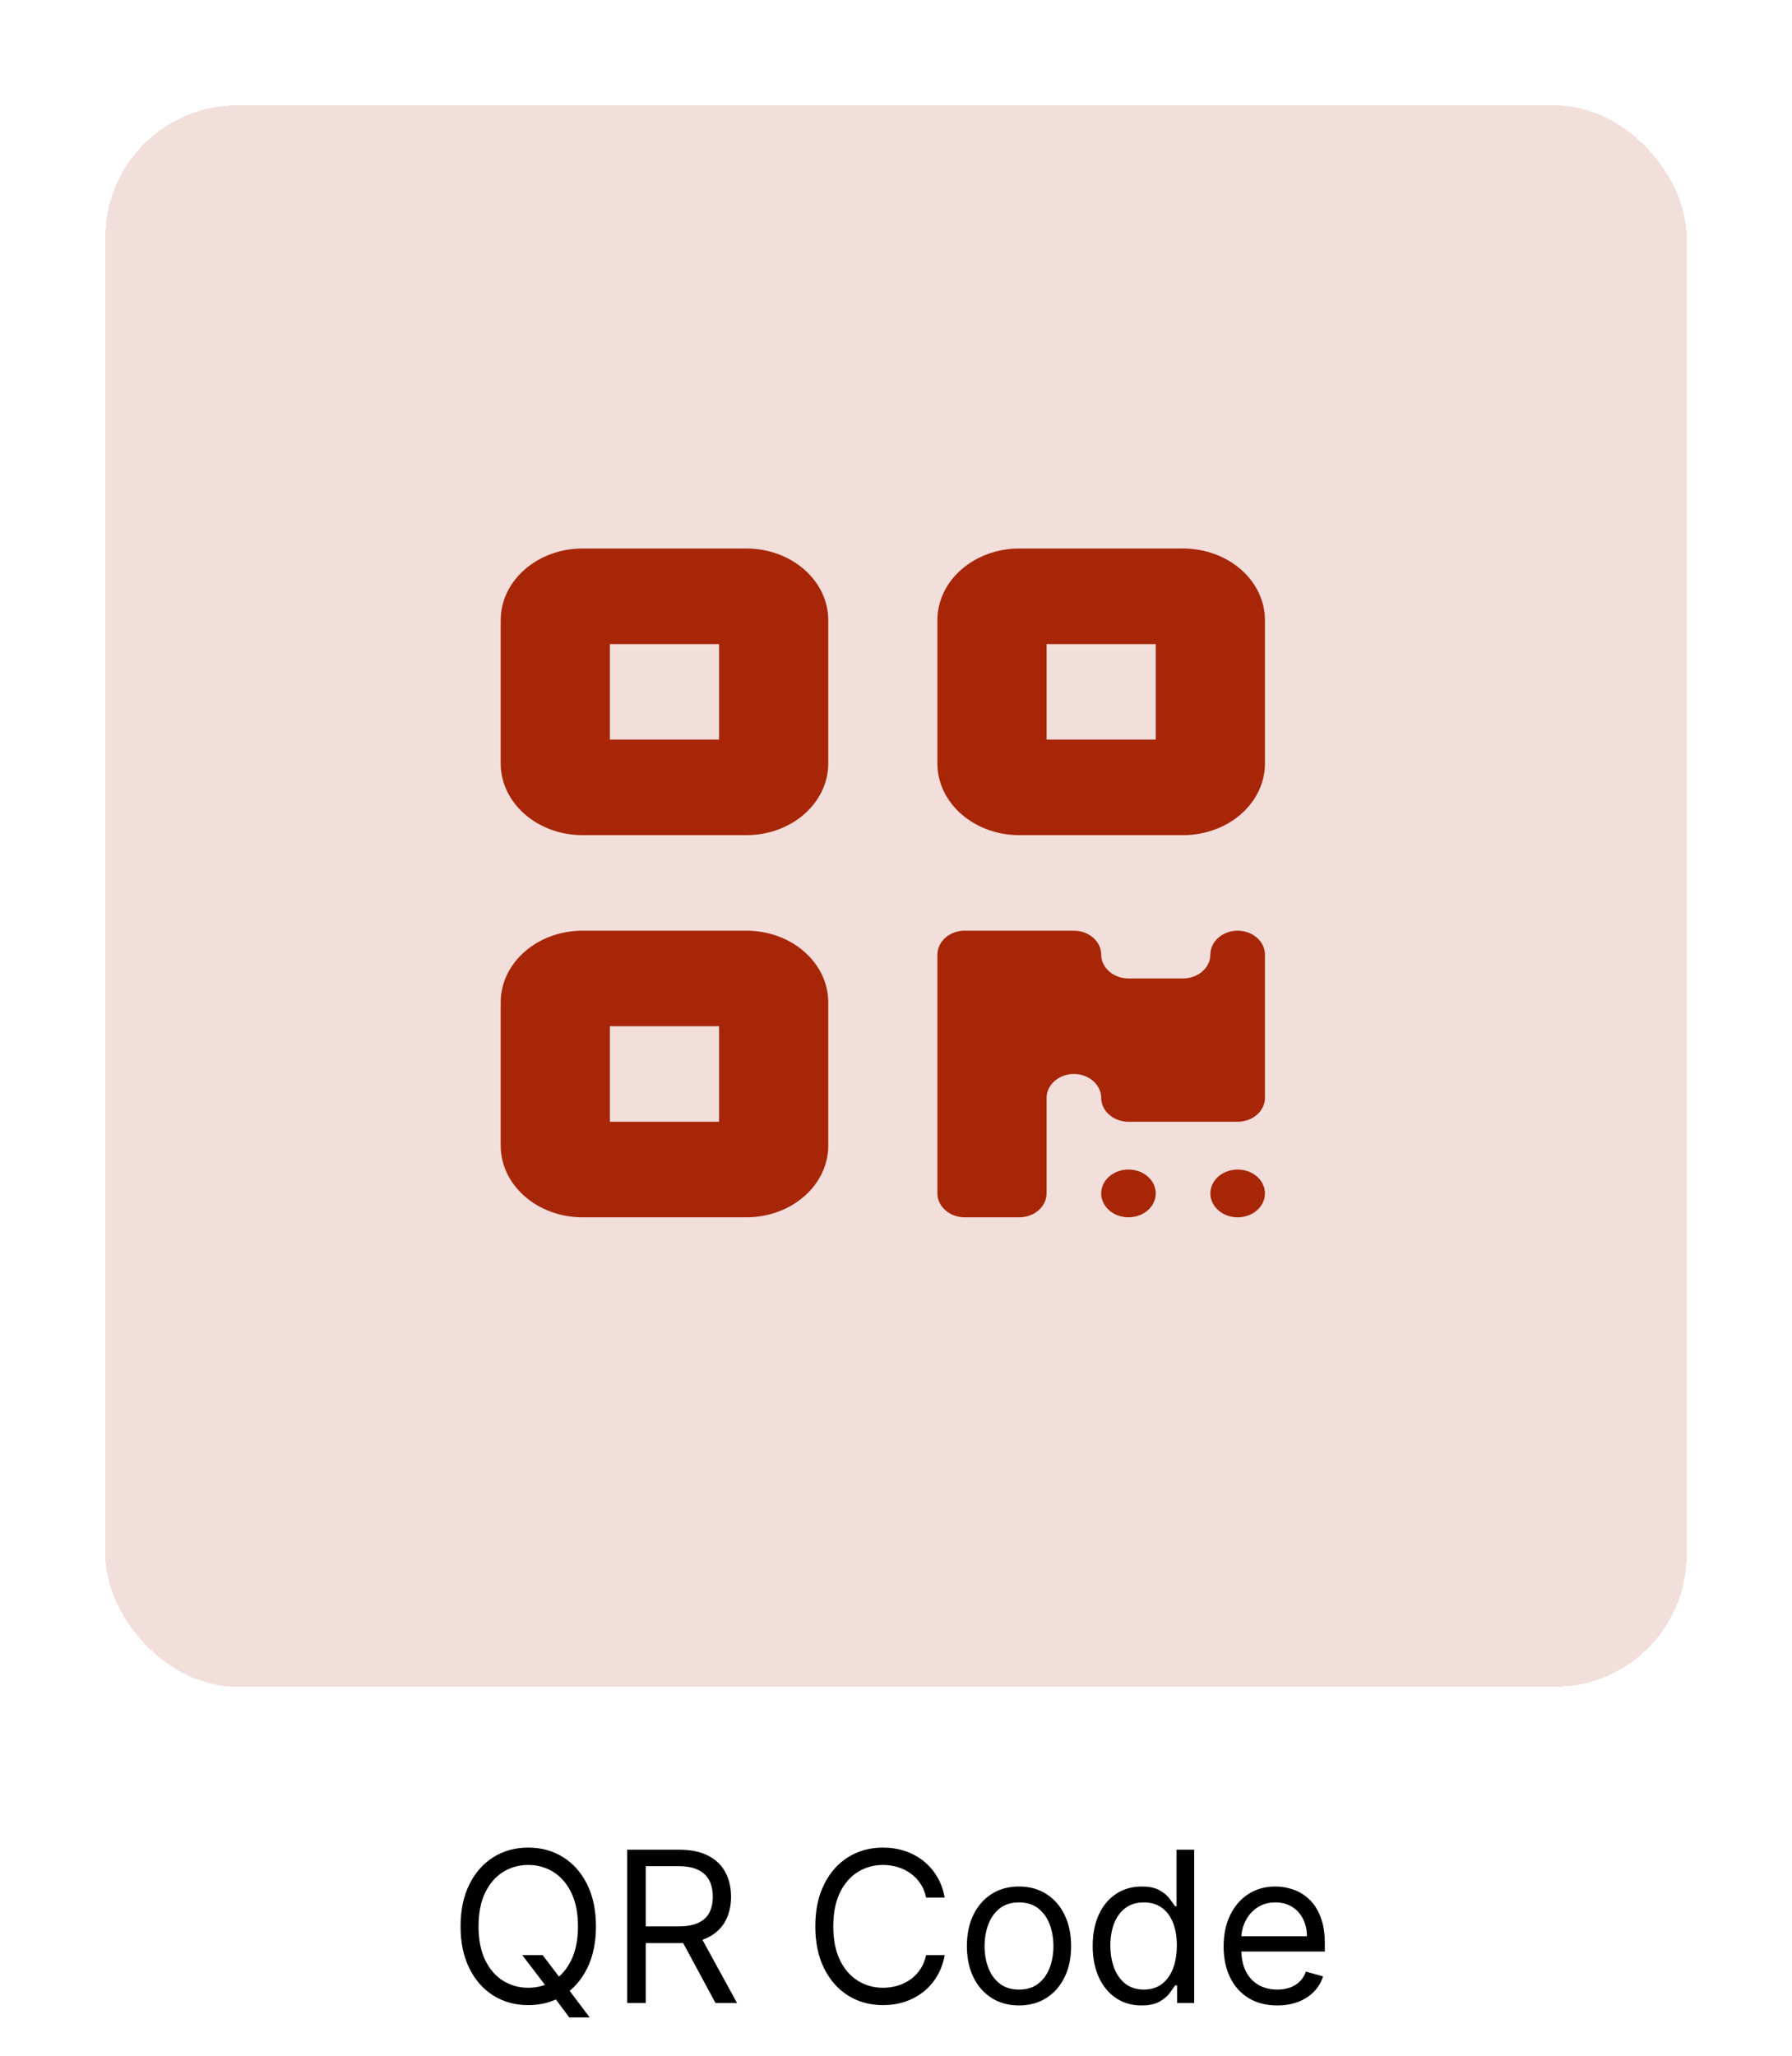 <svg width="68" height="78" viewBox="0 0 68 78" fill="none" xmlns="http://www.w3.org/2000/svg">
<g filter="url(#filter0_d_333_9)">
<rect x="4" y="3" width="60" height="60" rx="5" fill="#A72608" fill-opacity="0.15" shape-rendering="crispEdges"/>
</g>
<path d="M19.818 74.182H20.591L21.239 75.034L21.409 75.261L22.375 76.546H21.602L20.966 75.693L20.807 75.477L19.818 74.182ZM22.614 73.091C22.614 73.704 22.503 74.235 22.281 74.682C22.06 75.129 21.756 75.474 21.369 75.716C20.983 75.958 20.542 76.079 20.046 76.079C19.549 76.079 19.108 75.958 18.722 75.716C18.335 75.474 18.031 75.129 17.81 74.682C17.588 74.235 17.477 73.704 17.477 73.091C17.477 72.477 17.588 71.947 17.81 71.5C18.031 71.053 18.335 70.708 18.722 70.466C19.108 70.224 19.549 70.102 20.046 70.102C20.542 70.102 20.983 70.224 21.369 70.466C21.756 70.708 22.06 71.053 22.281 71.5C22.503 71.947 22.614 72.477 22.614 73.091ZM21.932 73.091C21.932 72.587 21.848 72.162 21.679 71.815C21.512 71.469 21.286 71.206 21 71.028C20.716 70.85 20.398 70.761 20.046 70.761C19.693 70.761 19.374 70.85 19.088 71.028C18.804 71.206 18.578 71.469 18.409 71.815C18.242 72.162 18.159 72.587 18.159 73.091C18.159 73.595 18.242 74.02 18.409 74.367C18.578 74.713 18.804 74.975 19.088 75.153C19.374 75.331 19.693 75.421 20.046 75.421C20.398 75.421 20.716 75.331 21 75.153C21.286 74.975 21.512 74.713 21.679 74.367C21.848 74.02 21.932 73.595 21.932 73.091ZM23.798 76V70.182H25.764C26.219 70.182 26.592 70.26 26.884 70.415C27.175 70.568 27.391 70.779 27.531 71.048C27.671 71.317 27.741 71.623 27.741 71.966C27.741 72.309 27.671 72.613 27.531 72.878C27.391 73.143 27.176 73.351 26.886 73.503C26.597 73.653 26.226 73.727 25.776 73.727H24.185V73.091H25.753C26.063 73.091 26.313 73.046 26.503 72.954C26.694 72.864 26.832 72.735 26.918 72.568C27.005 72.4 27.048 72.199 27.048 71.966C27.048 71.733 27.005 71.529 26.918 71.355C26.831 71.181 26.691 71.046 26.5 70.952C26.309 70.855 26.056 70.807 25.741 70.807H24.503V76H23.798ZM26.537 73.386L27.969 76H27.151L25.741 73.386H26.537ZM35.847 72H35.143C35.101 71.797 35.028 71.619 34.924 71.466C34.822 71.312 34.697 71.184 34.549 71.079C34.403 70.974 34.241 70.894 34.063 70.841C33.885 70.788 33.7 70.761 33.506 70.761C33.154 70.761 32.835 70.85 32.549 71.028C32.265 71.206 32.039 71.469 31.87 71.815C31.703 72.162 31.62 72.587 31.62 73.091C31.62 73.595 31.703 74.02 31.87 74.367C32.039 74.713 32.265 74.975 32.549 75.153C32.835 75.331 33.154 75.421 33.506 75.421C33.7 75.421 33.885 75.394 34.063 75.341C34.241 75.288 34.403 75.209 34.549 75.105C34.697 74.999 34.822 74.869 34.924 74.716C35.028 74.561 35.101 74.383 35.143 74.182H35.847C35.794 74.479 35.698 74.745 35.557 74.98C35.417 75.215 35.243 75.415 35.035 75.579C34.827 75.742 34.593 75.867 34.333 75.952C34.075 76.037 33.8 76.079 33.506 76.079C33.01 76.079 32.569 75.958 32.182 75.716C31.796 75.474 31.492 75.129 31.271 74.682C31.049 74.235 30.938 73.704 30.938 73.091C30.938 72.477 31.049 71.947 31.271 71.5C31.492 71.053 31.796 70.708 32.182 70.466C32.569 70.224 33.01 70.102 33.506 70.102C33.8 70.102 34.075 70.145 34.333 70.23C34.593 70.315 34.827 70.44 35.035 70.605C35.243 70.768 35.417 70.967 35.557 71.202C35.698 71.435 35.794 71.701 35.847 72ZM38.668 76.091C38.274 76.091 37.928 75.997 37.631 75.81C37.335 75.622 37.104 75.36 36.938 75.023C36.773 74.686 36.69 74.292 36.69 73.841C36.69 73.386 36.773 72.99 36.938 72.651C37.104 72.312 37.335 72.048 37.631 71.861C37.928 71.673 38.274 71.579 38.668 71.579C39.062 71.579 39.406 71.673 39.702 71.861C39.999 72.048 40.23 72.312 40.395 72.651C40.562 72.99 40.645 73.386 40.645 73.841C40.645 74.292 40.562 74.686 40.395 75.023C40.23 75.36 39.999 75.622 39.702 75.81C39.406 75.997 39.062 76.091 38.668 76.091ZM38.668 75.489C38.967 75.489 39.213 75.412 39.406 75.258C39.599 75.105 39.742 74.903 39.835 74.653C39.928 74.403 39.974 74.133 39.974 73.841C39.974 73.549 39.928 73.278 39.835 73.026C39.742 72.774 39.599 72.57 39.406 72.415C39.213 72.26 38.967 72.182 38.668 72.182C38.368 72.182 38.122 72.26 37.929 72.415C37.736 72.57 37.593 72.774 37.5 73.026C37.407 73.278 37.361 73.549 37.361 73.841C37.361 74.133 37.407 74.403 37.5 74.653C37.593 74.903 37.736 75.105 37.929 75.258C38.122 75.412 38.368 75.489 38.668 75.489ZM43.316 76.091C42.952 76.091 42.631 75.999 42.353 75.815C42.075 75.63 41.857 75.368 41.7 75.031C41.542 74.692 41.464 74.292 41.464 73.829C41.464 73.371 41.542 72.974 41.7 72.636C41.857 72.299 42.075 72.039 42.356 71.855C42.636 71.671 42.96 71.579 43.327 71.579C43.611 71.579 43.836 71.627 44.001 71.722C44.167 71.814 44.294 71.921 44.381 72.04C44.47 72.157 44.539 72.254 44.589 72.329H44.646V70.182H45.316V76H44.668V75.329H44.589C44.539 75.409 44.469 75.51 44.379 75.631C44.288 75.75 44.158 75.857 43.989 75.952C43.821 76.044 43.596 76.091 43.316 76.091ZM43.407 75.489C43.676 75.489 43.903 75.419 44.089 75.278C44.274 75.136 44.416 74.94 44.512 74.69C44.609 74.438 44.657 74.148 44.657 73.818C44.657 73.492 44.61 73.207 44.515 72.963C44.42 72.717 44.28 72.526 44.094 72.389C43.909 72.251 43.68 72.182 43.407 72.182C43.123 72.182 42.886 72.255 42.697 72.401C42.509 72.544 42.368 72.74 42.273 72.989C42.181 73.235 42.134 73.511 42.134 73.818C42.134 74.129 42.182 74.411 42.276 74.665C42.373 74.917 42.515 75.117 42.702 75.267C42.892 75.415 43.127 75.489 43.407 75.489ZM48.467 76.091C48.046 76.091 47.684 75.998 47.379 75.812C47.075 75.625 46.842 75.364 46.677 75.028C46.514 74.691 46.432 74.299 46.432 73.852C46.432 73.405 46.514 73.011 46.677 72.671C46.842 72.328 47.071 72.061 47.364 71.869C47.66 71.676 48.005 71.579 48.398 71.579C48.626 71.579 48.85 71.617 49.072 71.693C49.293 71.769 49.495 71.892 49.677 72.062C49.859 72.231 50.004 72.454 50.111 72.733C50.219 73.011 50.273 73.354 50.273 73.761V74.046H46.91V73.466H49.592C49.592 73.22 49.542 73 49.444 72.807C49.347 72.614 49.209 72.461 49.029 72.349C48.851 72.238 48.641 72.182 48.398 72.182C48.131 72.182 47.9 72.248 47.705 72.381C47.512 72.511 47.363 72.682 47.259 72.892C47.155 73.102 47.103 73.328 47.103 73.568V73.954C47.103 74.284 47.16 74.563 47.273 74.793C47.389 75.02 47.549 75.193 47.754 75.312C47.958 75.43 48.196 75.489 48.467 75.489C48.643 75.489 48.802 75.464 48.944 75.415C49.088 75.364 49.212 75.288 49.316 75.188C49.42 75.085 49.501 74.958 49.557 74.807L50.205 74.989C50.137 75.208 50.023 75.401 49.861 75.568C49.7 75.733 49.502 75.862 49.265 75.954C49.028 76.046 48.762 76.091 48.467 76.091Z" fill="black"/>
<path d="M19 23.531C19 22.03 20.392 20.812 22.107 20.812H28.321C30.037 20.812 31.429 22.03 31.429 23.531V28.969C31.429 30.47 30.037 31.688 28.321 31.688H22.107C20.392 31.688 19 30.47 19 28.969V23.531ZM23.143 24.438V28.062H27.286V24.438H23.143ZM19 38.031C19 36.53 20.392 35.312 22.107 35.312H28.321C30.037 35.312 31.429 36.53 31.429 38.031V43.469C31.429 44.97 30.037 46.188 28.321 46.188H22.107C20.392 46.188 19 44.97 19 43.469V38.031ZM23.143 38.938V42.562H27.286V38.938H23.143ZM38.679 20.812H44.893C46.608 20.812 48 22.03 48 23.531V28.969C48 30.47 46.608 31.688 44.893 31.688H38.679C36.963 31.688 35.571 30.47 35.571 28.969V23.531C35.571 22.03 36.963 20.812 38.679 20.812ZM43.857 24.438H39.714V28.062H43.857V24.438ZM35.571 36.219C35.571 35.72 36.038 35.312 36.607 35.312H40.75C41.32 35.312 41.786 35.72 41.786 36.219C41.786 36.717 42.252 37.125 42.821 37.125H44.893C45.462 37.125 45.929 36.717 45.929 36.219C45.929 35.72 46.395 35.312 46.964 35.312C47.534 35.312 48 35.72 48 36.219V41.656C48 42.155 47.534 42.562 46.964 42.562H42.821C42.252 42.562 41.786 42.155 41.786 41.656C41.786 41.158 41.32 40.75 40.75 40.75C40.18 40.75 39.714 41.158 39.714 41.656V45.281C39.714 45.78 39.248 46.188 38.679 46.188H36.607C36.038 46.188 35.571 45.78 35.571 45.281V36.219ZM42.821 46.188C42.547 46.188 42.283 46.092 42.089 45.922C41.895 45.752 41.786 45.522 41.786 45.281C41.786 45.041 41.895 44.81 42.089 44.64C42.283 44.471 42.547 44.375 42.821 44.375C43.096 44.375 43.36 44.471 43.554 44.64C43.748 44.81 43.857 45.041 43.857 45.281C43.857 45.522 43.748 45.752 43.554 45.922C43.36 46.092 43.096 46.188 42.821 46.188ZM46.964 46.188C46.69 46.188 46.426 46.092 46.232 45.922C46.038 45.752 45.929 45.522 45.929 45.281C45.929 45.041 46.038 44.81 46.232 44.64C46.426 44.471 46.69 44.375 46.964 44.375C47.239 44.375 47.502 44.471 47.697 44.64C47.891 44.81 48 45.041 48 45.281C48 45.522 47.891 45.752 47.697 45.922C47.502 46.092 47.239 46.188 46.964 46.188Z" fill="#A72608"/>
<defs>
<filter id="filter0_d_333_9" x="0" y="0" width="68" height="68" filterUnits="userSpaceOnUse" color-interpolation-filters="sRGB">
<feFlood flood-opacity="0" result="BackgroundImageFix"/>
<feColorMatrix in="SourceAlpha" type="matrix" values="0 0 0 0 0 0 0 0 0 0 0 0 0 0 0 0 0 0 127 0" result="hardAlpha"/>
<feOffset dy="1"/>
<feGaussianBlur stdDeviation="2"/>
<feComposite in2="hardAlpha" operator="out"/>
<feColorMatrix type="matrix" values="0 0 0 0 0 0 0 0 0 0 0 0 0 0 0 0 0 0 0.25 0"/>
<feBlend mode="normal" in2="BackgroundImageFix" result="effect1_dropShadow_333_9"/>
<feBlend mode="normal" in="SourceGraphic" in2="effect1_dropShadow_333_9" result="shape"/>
</filter>
</defs>
</svg>
